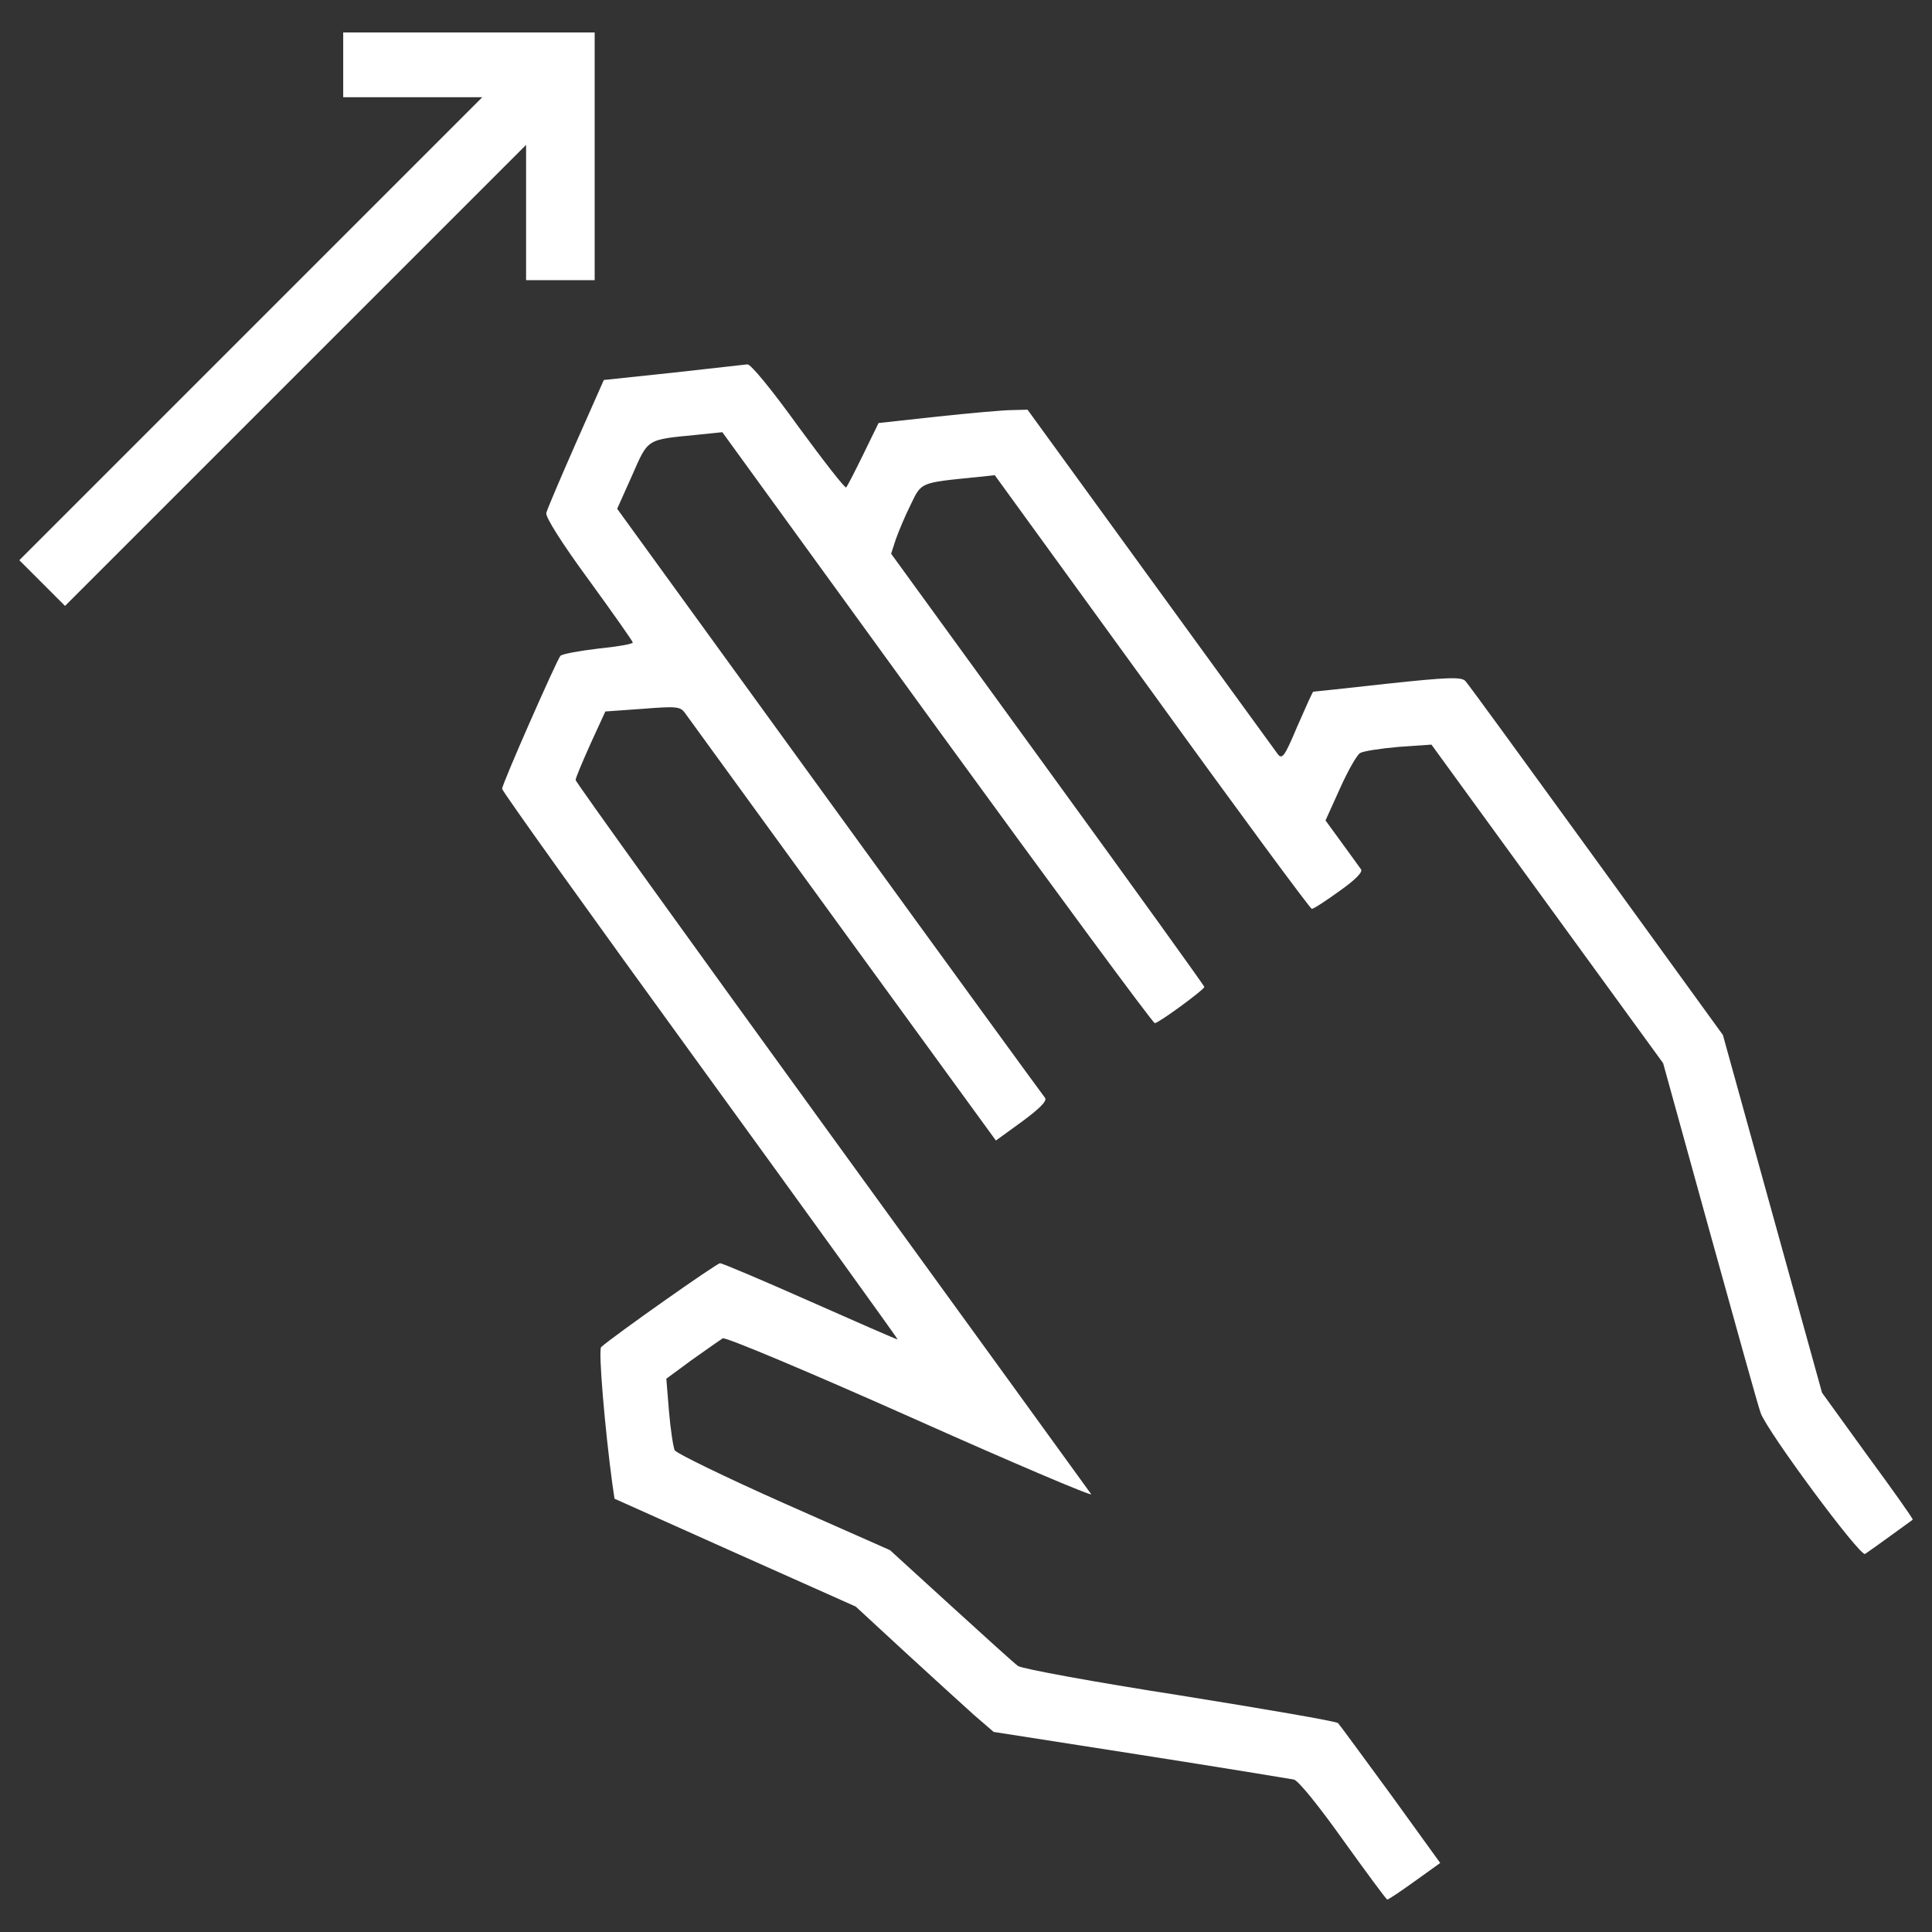 <?xml version="1.0" encoding="utf-8"?>
<!-- Uploaded to: SVG Repo, www.svgrepo.com, Generator: SVG Repo Mixer Tools -->
<!DOCTYPE svg PUBLIC "-//W3C//DTD SVG 1.1//EN" "http://www.w3.org/Graphics/SVG/1.1/DTD/svg11.dtd">
<svg fill="#fff" width="800px" height="800px" viewBox="0 0 1000 1000" version="1.1" xmlns="http://www.w3.org/2000/svg" xmlns:xlink="http://www.w3.org/1999/xlink"  enable-background="new 0 0 1000 1000" xml:space="preserve">

<rect x="0" y="0" width="1000" height="1000" fill="#333333" stroke="none"/>

<g>

<g transform="translate(0,511) scale(0.1,-0.1)">

<path d="M1776.4,4774.3v-167.6h358.9h360.9L1297.1,3407.5L100,2210.4l118.3-118.3l118.3-118.3l1193.2,1193.2L2723,4360.1v-351V3660h177.5H3078v641v641h-650.8h-650.8V4774.3z"/>

<path d="M3480.4,3180.7l-355-37.5l-145.9-329.4c-78.9-179.5-147.9-341.2-151.9-358.9c-5.9-19.7,82.8-159.8,218.9-345.1c126.2-173.5,228.8-319.5,228.8-325.4c0-7.9-80.9-21.7-179.5-31.6c-98.6-11.8-185.4-27.6-195.2-37.5c-19.7-23.7-301.7-662.7-301.7-688.3c0-11.8,461.5-656.7,1027.5-1435.8c564.1-777.1,1023.6-1414.1,1019.6-1414.1c-5.9,0-209.1,88.8-453.6,197.2c-244.6,108.5-453.6,197.2-465.4,197.2c-17.7,0-554.2-378.7-615.3-433.9c-15.8-13.8,19.7-426,57.2-704.1l11.8-80.8l625.2-280.1l623.2-278.1l256.4-236.7c142-130.2,301.7-276.1,357-325.4l100.6-86.8l757.3-118.3c416.1-65.1,775.1-124.2,796.8-128.2c23.7-5.9,130.2-138.1,256.4-315.6c120.3-167.6,220.9-303.7,226.8-305.7c5.9,0,71,43.4,142,94.7l132.1,94.7l-256.4,355c-142,193.3-264.3,360.9-272.2,368.8c-9.9,9.9-378.6,73-820.4,144c-443.7,69-818.5,138-836.2,151.9c-17.7,11.9-173.6,153.8-347.1,311.6l-315.6,287.9l-548.3,242.6c-301.8,134.1-556.2,258.4-566,274.1c-7.9,17.7-21.7,108.5-29.6,201.2l-13.8,169.6l134.1,98.6c74.9,53.3,145.9,102.6,157.8,110.4c13.8,7.9,449.7-175.5,972.3-408.3c520.7-232.7,942.7-412.2,934.8-398.4c-7.9,11.8-611.4,844.1-1341.1,1849.9C3577,232.3,2979.4,1062.6,2979.4,1072.4c0,11.8,35.5,94.7,76.9,187.4l76.9,167.6l193.3,13.8c175.5,13.8,195.2,11.8,218.9-21.7c15.8-21.7,382.6-526.6,818.5-1126.1l790.8-1086.7l136.1,98.6c90.7,67.1,130.2,106.5,118.3,122.3c-9.9,11.8-512.8,702.1-1116.3,1534.4L3194.4,2476.6l76.9,171.6c84.8,193.3,73,185.4,333.3,211l134.1,13.8l1110.3-1530.4C5460.4,502.5,5967.3-185.8,5977.2-185.8c19.7,0,256.4,173.5,256.4,187.4c0,5.9-364.9,512.8-810.6,1126.1l-810.6,1116.3l23.7,73c13.8,39.4,47.3,120.3,76.9,179.5c57.2,118.3,45.4,114.4,343.2,144l92.7,9.9L5963.4,1528c445.7-617.3,818.5-1122.2,826.4-1122.2c9.9,0,73,41.4,144,92.7c80.8,57.2,122.3,98.6,110.4,112.4c-7.9,11.8-53.2,73-98.6,136.1l-84.8,116.4l74.9,165.7c41.4,92.7,88.8,175.5,104.6,183.4c17.7,9.9,106.5,23.7,199.2,31.6l169.6,11.8l599.6-824.4l599.6-824.4l242.6-877.6c134.1-483.2,250.5-903.3,262.3-932.9c31.6-92.7,514.7-745.5,540.4-729.7c11.8,7.9,71,49.3,130.2,92.7c59.2,43.4,112.4,80.8,116.4,84.8c3.9,2-100.6,149.9-232.7,329.4l-236.7,327.4l-256.4,925L8917.7-247L8263,656.3c-360.9,497-664.6,915.1-678.4,928.9c-19.7,21.7-90.7,19.7-402.3-13.8c-209.1-23.7-382.6-41.4-384.6-41.4c-3.9,0-39.4-80.9-82.8-179.5c-67.1-159.8-78.9-173.6-102.6-142c-13.8,19.7-311.6,428-660.7,909.2l-633.1,871.7l-80.8-2c-43.4,0-216.9-15.8-384.6-33.5l-305.7-33.5l-78.9-161.7c-43.4-88.8-82.8-165.7-88.8-171.6c-5.9-5.9-116.4,136.1-246.5,313.6c-142,197.2-246.5,323.4-264.3,323.4C3851.1,3222.1,3677.6,3202.4,3480.4,3180.7z"/>

</g>

</g>
</svg>